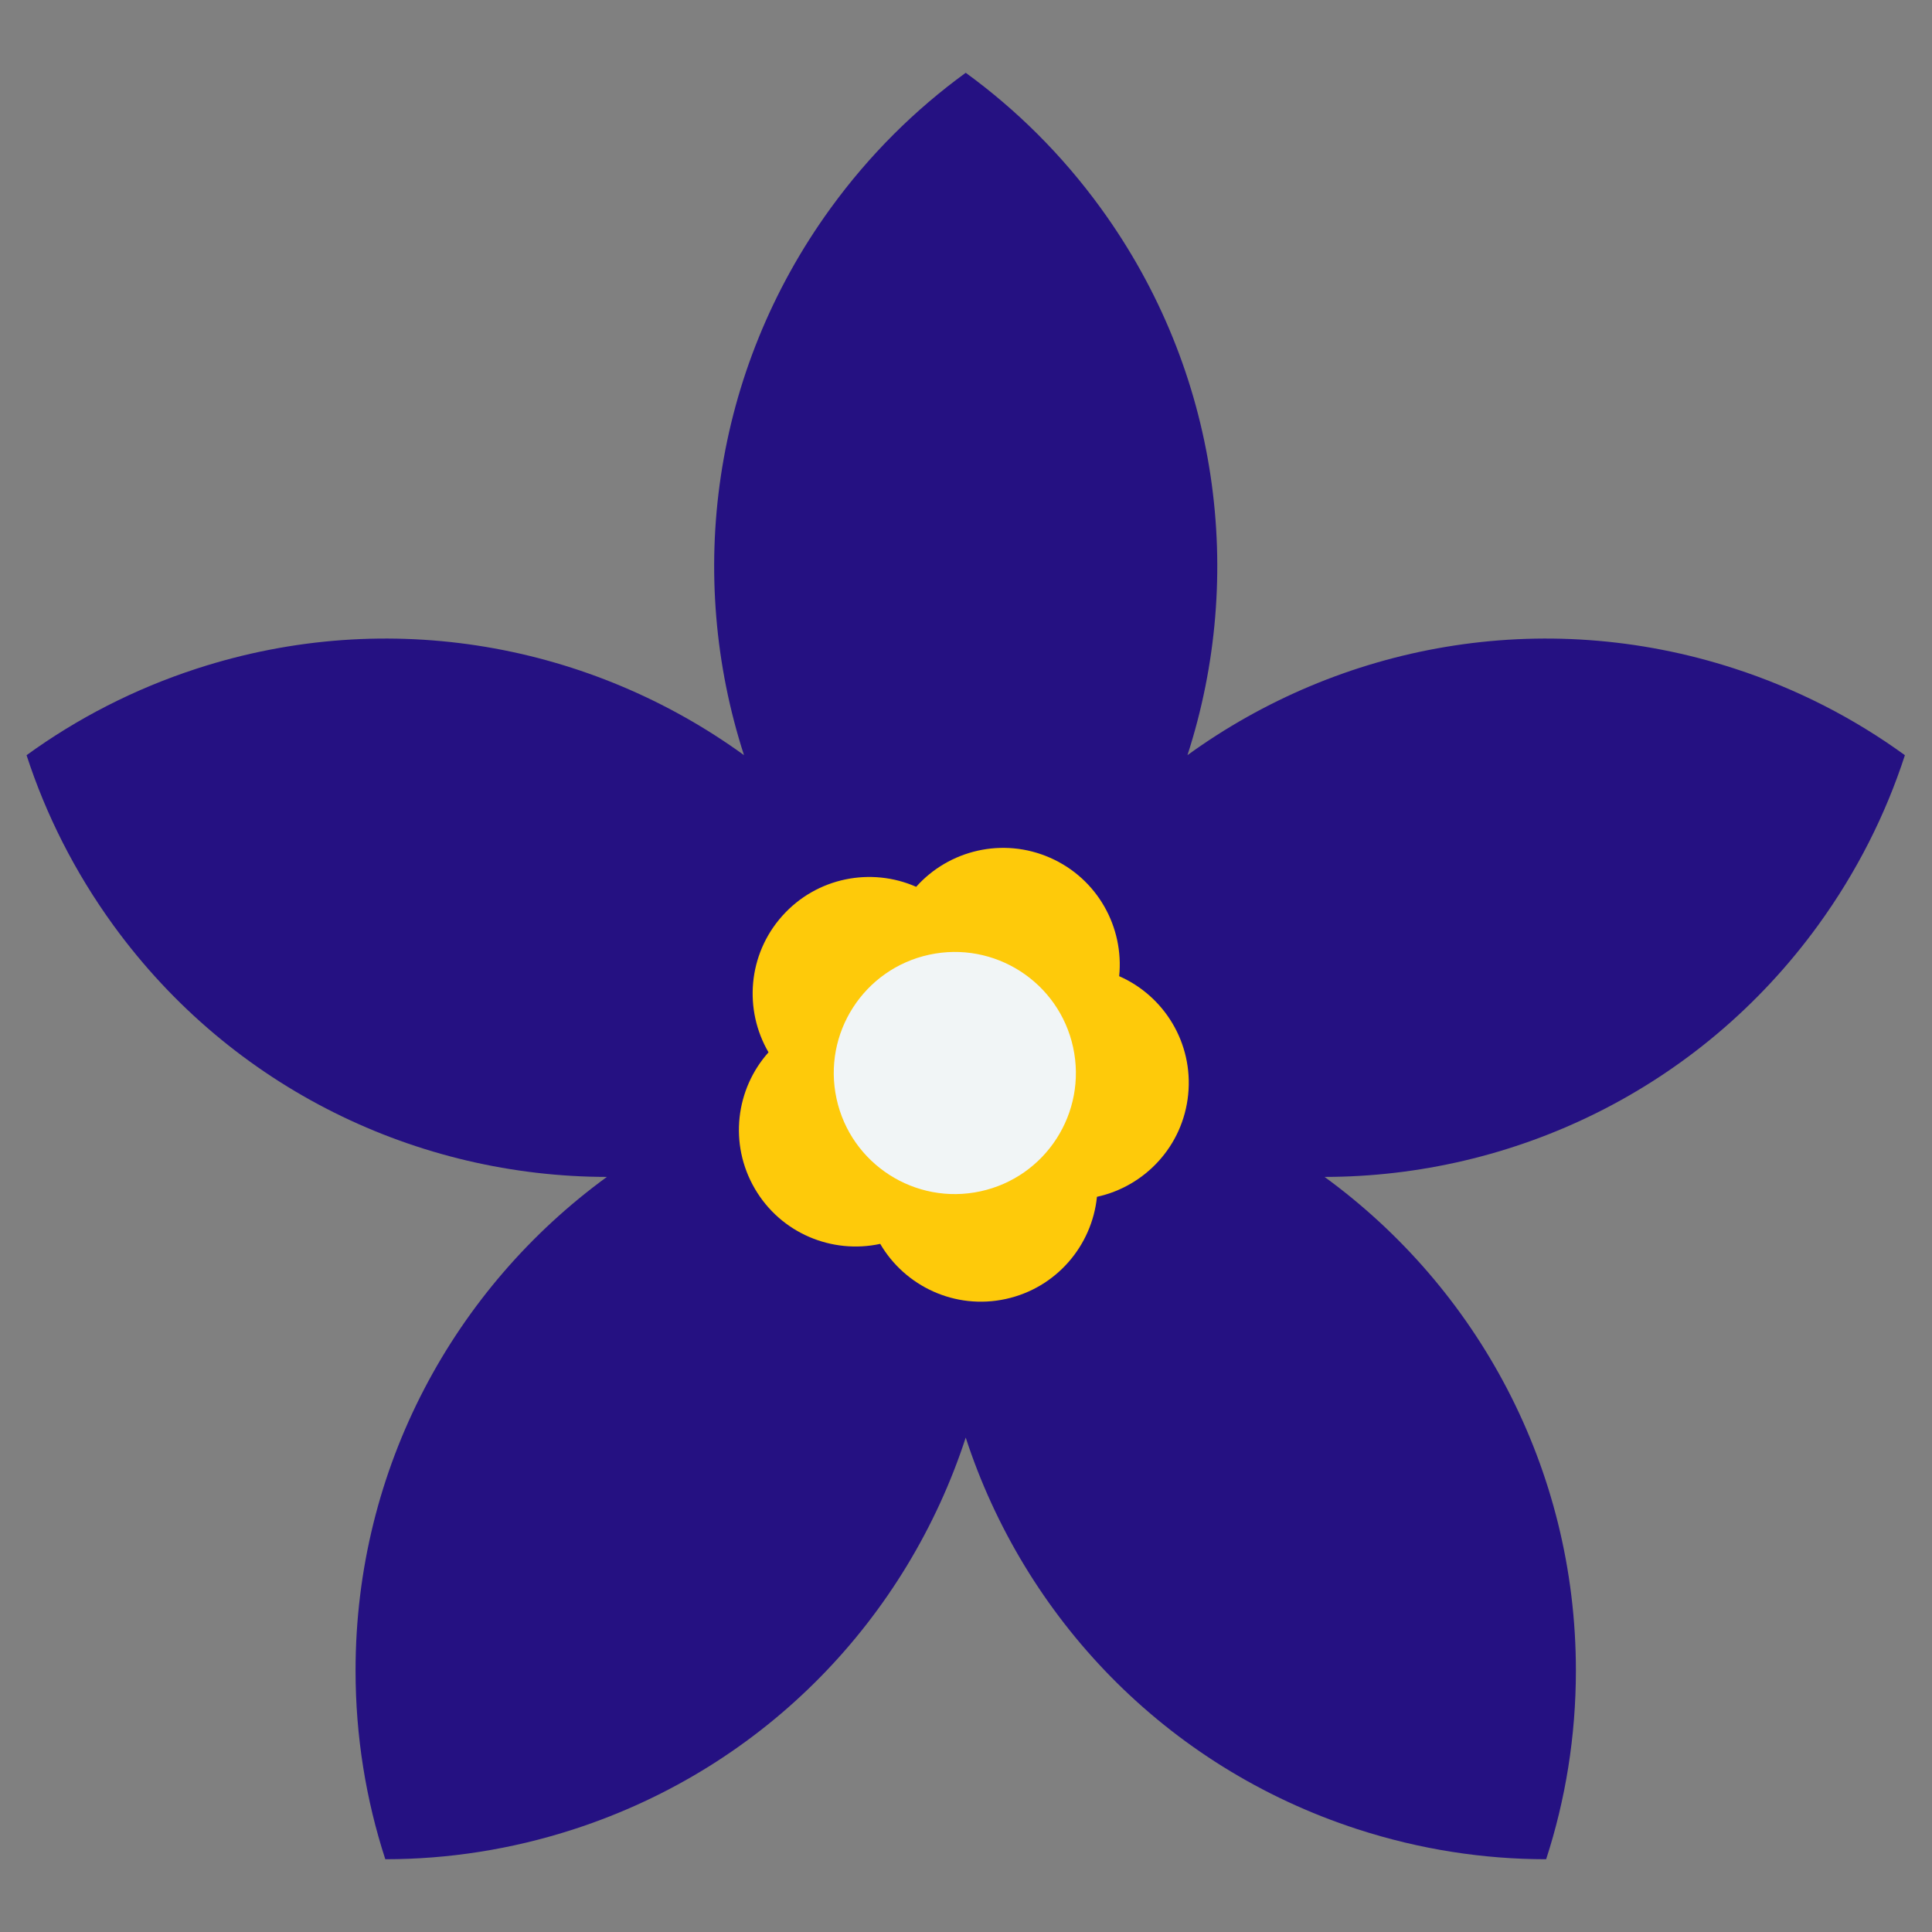 <?xml version="1.0" encoding="utf-8"?>
<!-- Generator: Adobe Illustrator 16.0.3, SVG Export Plug-In . SVG Version: 6.00 Build 0)  -->
<!DOCTYPE svg PUBLIC "-//W3C//DTD SVG 1.1//EN" "http://www.w3.org/Graphics/SVG/1.1/DTD/svg11.dtd">
<svg version="1.1" id="Layer_1" xmlns="http://www.w3.org/2000/svg" xmlns:xlink="http://www.w3.org/1999/xlink" x="0px" y="0px"
	 width="216px" height="216px" viewBox="0 0 216 216" enable-background="new 0 0 216 216" xml:space="preserve">
<rect x="0" y="0" width="216" height="216" fill="#808080" stroke="none"/>
<g>
	<defs>
		<rect id="SVGID_1_" x="3" y="8.136" width="210" height="199.727"/>
	</defs>
	<clipPath id="SVGID_2_">
		<use xlink:href="#SVGID_1_"  overflow="visible"/>
	</clipPath>
	<path clip-path="url(#SVGID_2_)" fill="#251182" d="M212.969,84.43v0.006c-2.159,6.645-5.385,13.058-9.71,19.018
		c-13.335,18.351-34.104,28.104-55.171,28.127c17.029,12.407,28.099,32.501,28.099,55.182c0,7.363-1.165,14.456-3.325,21.101
		c-6.987,0-14.091-1.083-21.096-3.358c-21.574-7.009-37.269-23.752-43.797-43.781c-6.528,20.029-22.222,36.772-43.797,43.781
		c-7.003,2.275-14.107,3.358-21.095,3.358c-2.159-6.645-3.325-13.737-3.325-21.101c0-22.681,11.069-42.774,28.1-55.182
		c-21.068-0.022-41.837-9.776-55.171-28.127c-4.325-5.959-7.55-12.378-9.711-19.023c5.652-4.104,12.037-7.407,19.041-9.683
		c21.576-7.01,44.112-2.69,61.169,9.677c-6.491-20.045-3.634-42.813,9.7-61.169c4.331-5.961,9.44-11.009,15.09-15.119
		c5.652,4.11,10.761,9.158,15.091,15.119c13.334,18.355,16.189,41.124,9.7,61.169c17.057-12.367,39.593-16.687,61.169-9.677
		C200.933,77.023,207.318,80.326,212.969,84.43"/>
	<path clip-path="url(#SVGID_2_)" fill="#C6B90B" d="M99.939,123.822c1.769-1.988,4.164-3.455,6.966-4.063
		C104.994,121.899,102.538,123.261,99.939,123.822"/>
	<path clip-path="url(#SVGID_2_)" fill="#C6B90B" d="M106.904,119.759c1.442,2.476,1.978,5.226,1.71,7.872
		C107.273,125.334,106.62,122.609,106.904,119.759"/>
	<path clip-path="url(#SVGID_2_)" fill="#C6B90B" d="M114.928,120.567c-2.599,0.569-5.396,0.348-8.024-0.807
		C109.706,119.15,112.493,119.493,114.928,120.567"/>
	<path clip-path="url(#SVGID_2_)" fill="#C6B90B" d="M106.904,119.759c1.442,2.476,1.978,5.226,1.71,7.872
		C107.273,125.334,106.62,122.609,106.904,119.759"/>
	<path clip-path="url(#SVGID_2_)" fill="#C6B90B" d="M106.904,119.759c0.286-2.851,1.472-5.396,3.247-7.373
		C109.889,115.035,108.812,117.625,106.904,119.759"/>
	<path clip-path="url(#SVGID_2_)" fill="#C6B90B" d="M114.928,120.567c-2.599,0.569-5.396,0.348-8.024-0.807
		C109.706,119.15,112.493,119.493,114.928,120.567"/>
	<path clip-path="url(#SVGID_2_)" fill="#C6B90B" d="M106.904,119.759c0.286-2.851,1.472-5.396,3.247-7.373
		C109.889,115.035,108.812,117.625,106.904,119.759"/>
	<path clip-path="url(#SVGID_2_)" fill="#C6B90B" d="M114.928,120.567c-2.599,0.569-5.396,0.348-8.024-0.807
		C109.706,119.15,112.493,119.493,114.928,120.567"/>
	<path clip-path="url(#SVGID_2_)" fill="#C6B90B" d="M99.939,123.822c1.769-1.988,4.164-3.455,6.966-4.063
		C104.994,121.899,102.538,123.261,99.939,123.822"/>
	<path clip-path="url(#SVGID_2_)" fill="#C6B90B" d="M110.151,112.386c-0.263,2.648-1.34,5.237-3.247,7.373
		C107.19,116.909,108.374,114.363,110.151,112.386"/>
	<path clip-path="url(#SVGID_2_)" fill="#FECA0A" d="M125.124,109.138c0.556-5.467-2.417-10.906-7.721-13.238
		c-5.305-2.333-11.317-0.852-14.974,3.247c-5.028-2.214-11.113-1.067-14.972,3.254c-3.859,4.322-4.309,10.504-1.536,15.25
		c-3.663,4.096-4.451,10.235-1.534,15.24c2.916,5.007,8.658,7.34,14.022,6.176c2.769,4.74,8.365,7.394,14.025,6.164
		c5.66-1.229,9.654-5.963,10.206-11.426c5.365-1.166,9.622-5.668,10.199-11.434C133.419,116.608,130.155,111.347,125.124,109.138
		 M106.904,119.759c-1.911,2.14-4.365,3.502-6.966,4.063C101.708,121.833,104.104,120.367,106.904,119.759
		c0.286-2.851,1.472-5.396,3.247-7.373C109.889,115.035,108.812,117.625,106.904,119.759c2.802-0.608,5.589-0.268,8.023,0.808
		C112.329,121.136,109.531,120.915,106.904,119.759c1.442,2.476,1.978,5.226,1.71,7.872
		C107.273,125.334,106.62,122.609,106.904,119.759"/>
	<path clip-path="url(#SVGID_2_)" fill="#C6B90B" d="M99.939,123.822c1.769-1.988,4.164-3.455,6.966-4.063
		C104.994,121.899,102.538,123.261,99.939,123.822"/>
	<path clip-path="url(#SVGID_2_)" fill="#C6B90B" d="M108.614,127.631c-1.341-2.297-1.995-5.021-1.71-7.871
		C108.347,122.234,108.882,124.985,108.614,127.631"/>
	<path clip-path="url(#SVGID_2_)" fill="#F1F5F6" d="M119.976,117.093c1.586,7.304-3.05,14.511-10.354,16.097
		s-14.51-3.05-16.096-10.354c-1.586-7.304,3.049-14.51,10.353-16.096S118.39,109.79,119.976,117.093"/>
</g>
</svg>
